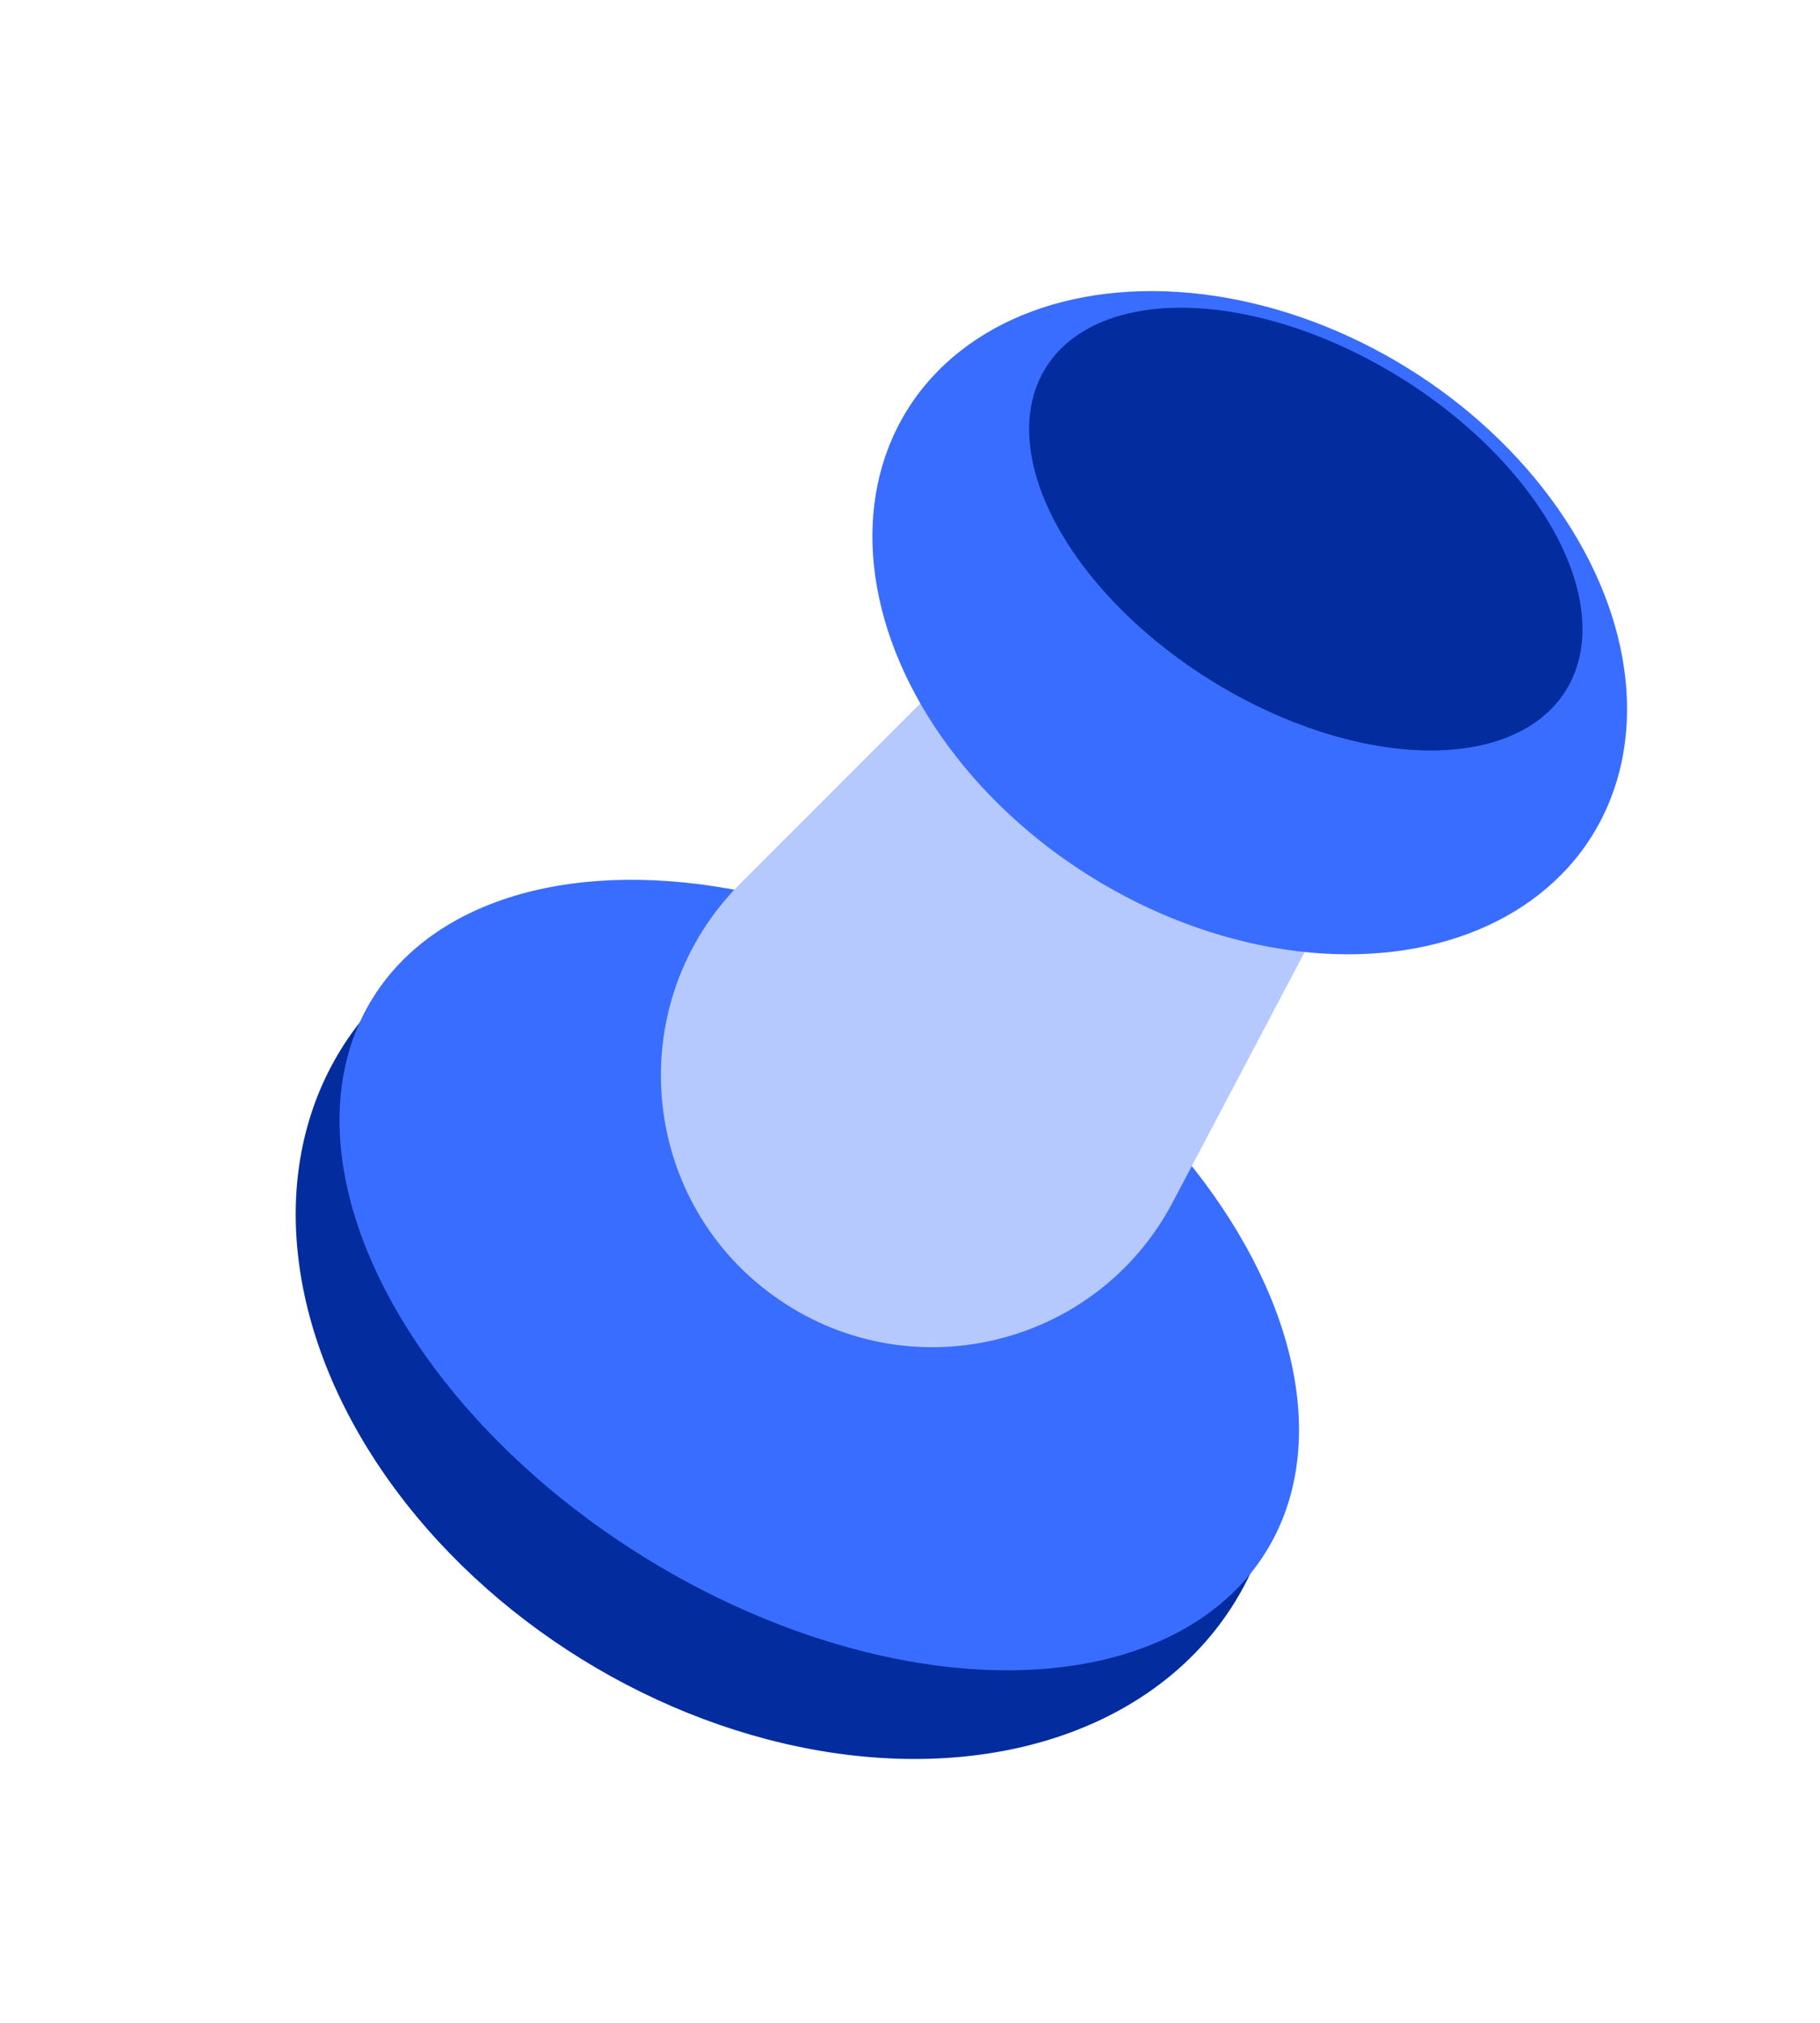 <svg width="27" height="30" viewBox="0 0 27 30" fill="none" xmlns="http://www.w3.org/2000/svg">
<ellipse cx="11.687" cy="19.664" rx="7.795" ry="5.812" transform="rotate(31.75 11.687 19.664)" fill="#032C9E"/>
<ellipse cx="12.154" cy="18.91" rx="7.795" ry="4.925" transform="rotate(31.75 12.154 18.91)" fill="#396DFF"/>
<path d="M13.958 10.127C15.154 8.932 17.047 8.799 18.398 9.815C19.729 10.816 20.137 12.636 19.36 14.11L17.398 17.829C16.252 20.003 13.444 20.653 11.459 19.205C9.461 17.747 9.236 14.85 10.985 13.101L13.958 10.127Z" fill="#B6C9FF"/>
<ellipse cx="18.54" cy="9.235" rx="5.981" ry="4.444" transform="rotate(31.75 18.54 9.235)" fill="#396DFF"/>
<ellipse cx="19.372" cy="7.847" rx="4.54" ry="2.649" transform="rotate(31.75 19.372 7.847)" fill="#032C9E"/>
</svg>
